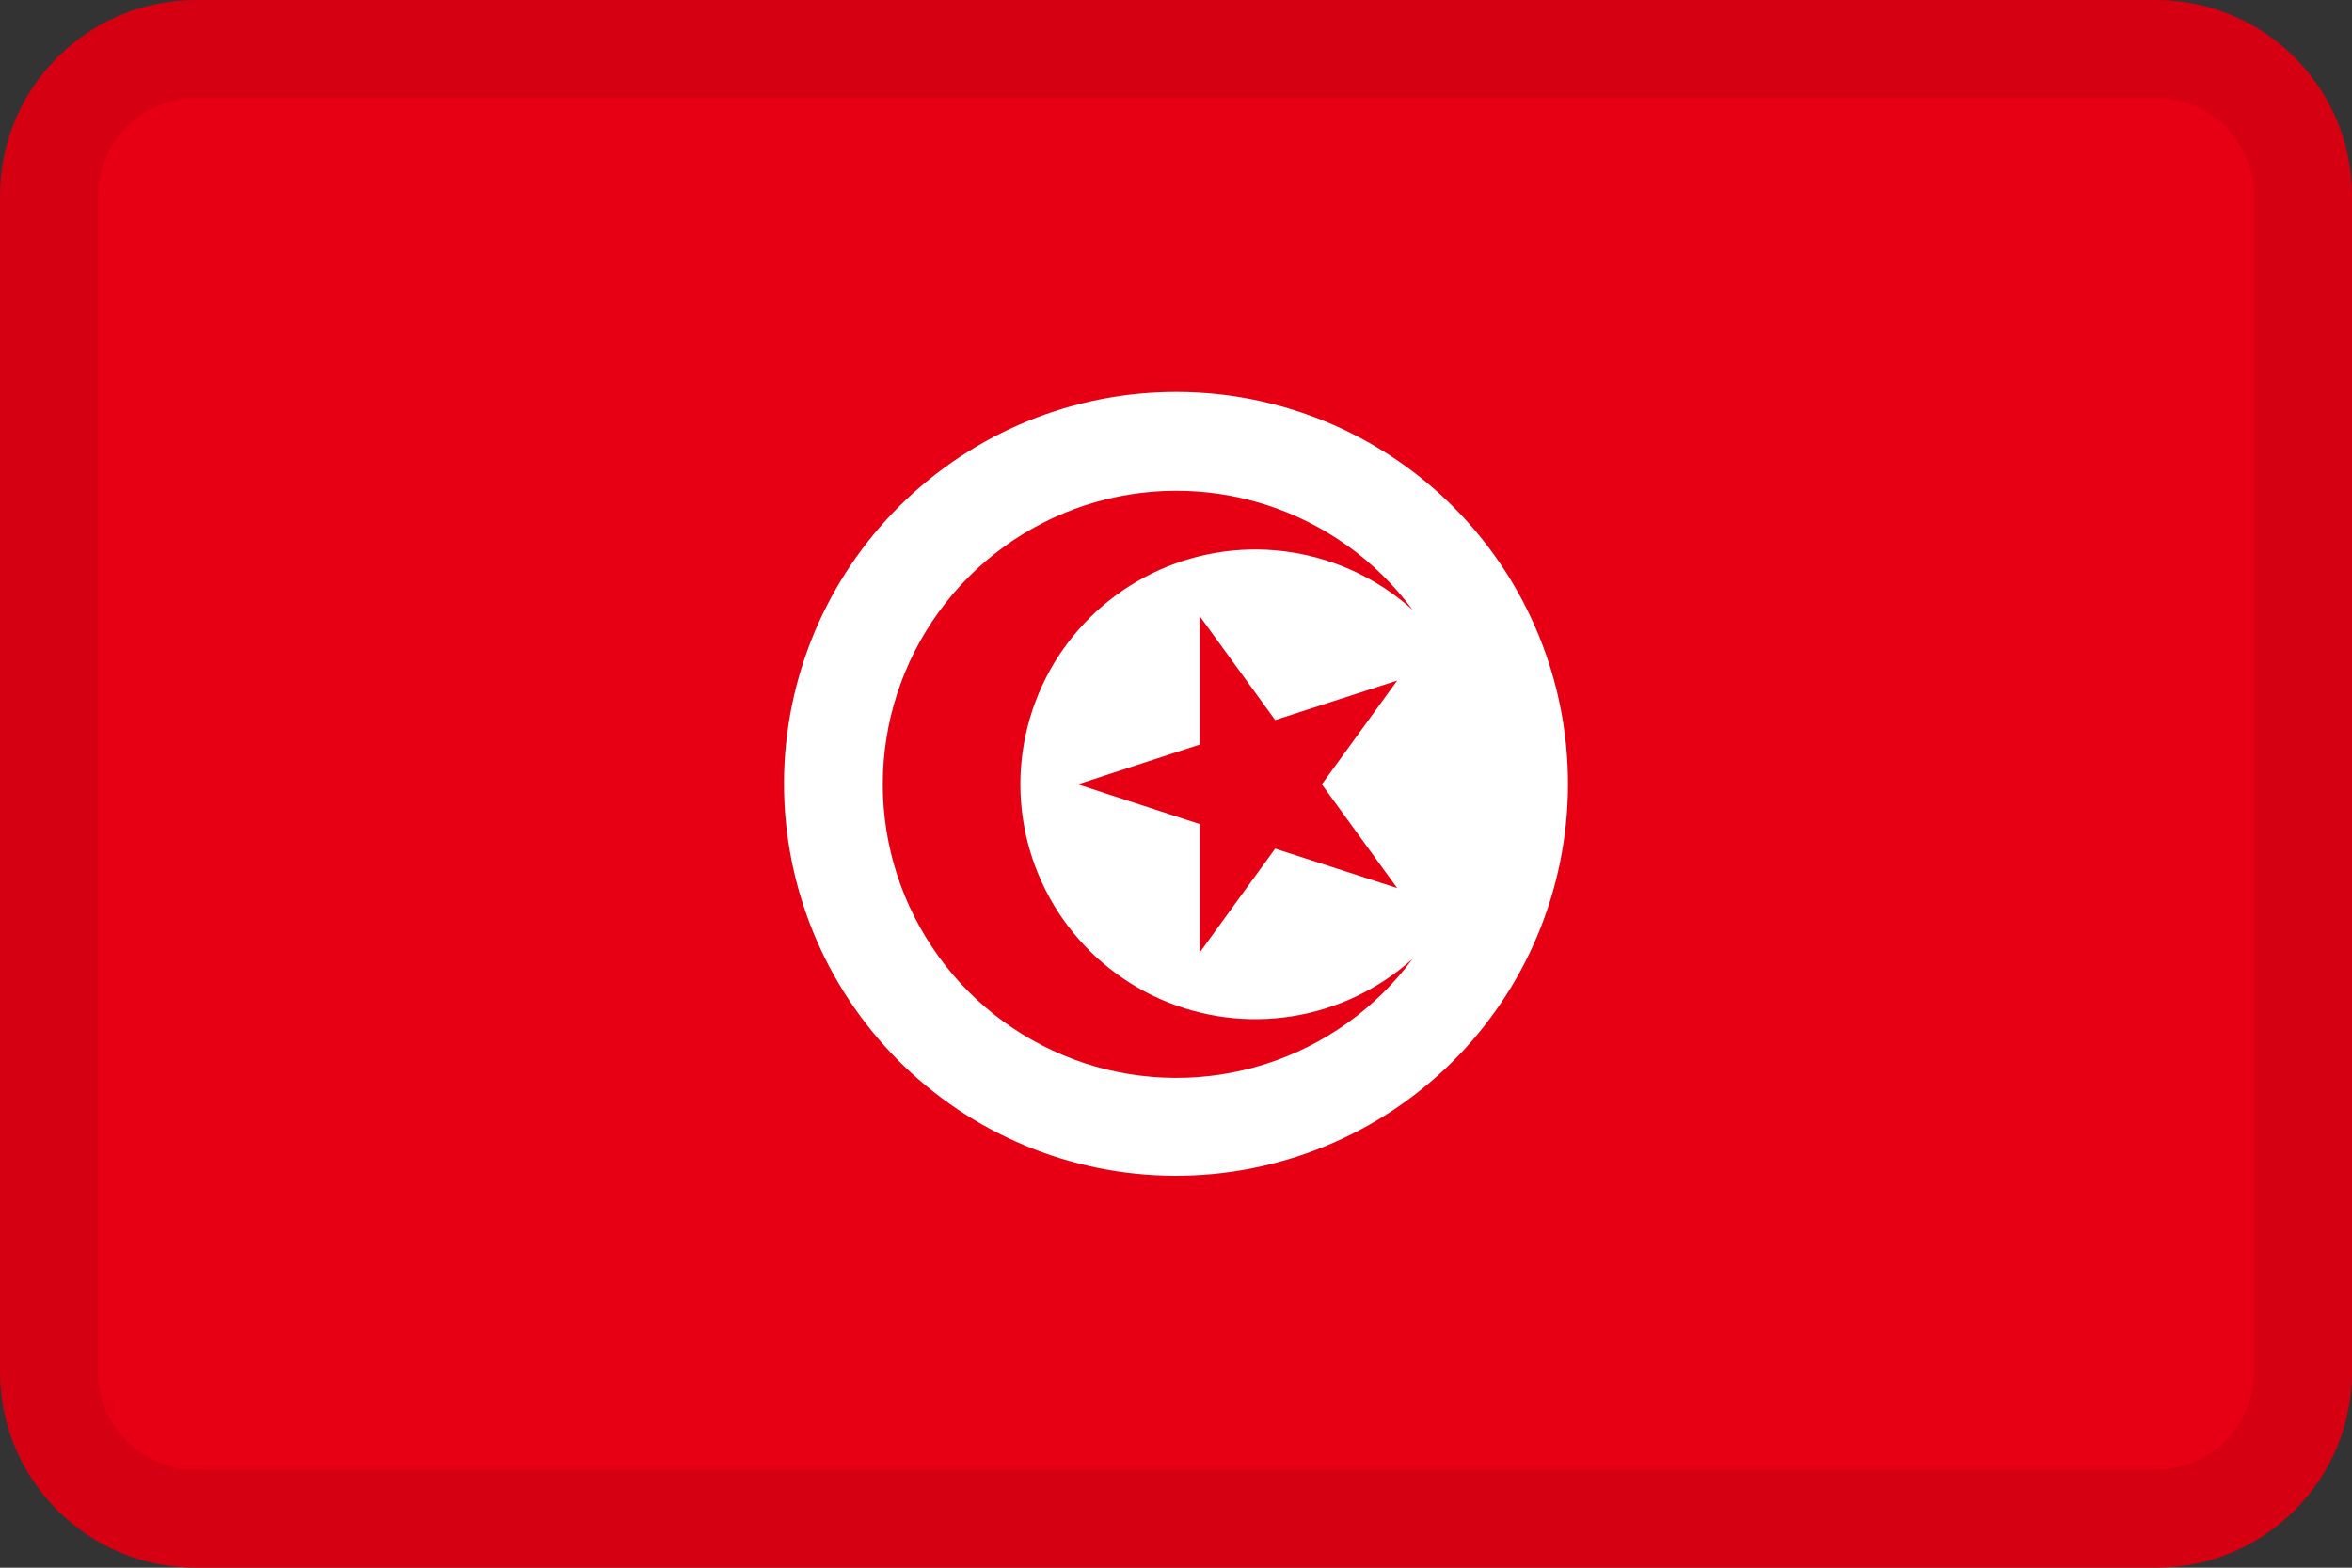 <svg width="24" height="16" viewBox="0 0 24 16" fill="none" xmlns="http://www.w3.org/2000/svg">
<rect x="0" y="0" width="24" height="16" fill="#333333" stroke="none"/>
<g id="flags / flag-tunisia">
<g id="flag">
<path d="M22 0H2C0.895 0 0 0.895 0 2V14C0 15.105 0.895 16 2 16H22C23.105 16 24 15.105 24 14V2C24 0.895 23.105 0 22 0Z" fill="#E70013"/>
<path d="M12.017 4C10.956 3.996 9.937 4.413 9.183 5.16C8.43 5.907 8.004 6.923 8 7.983C7.996 9.044 8.413 10.063 9.16 10.817C9.907 11.57 10.922 11.996 11.983 12C13.044 12.004 14.063 11.587 14.817 10.84C15.57 10.093 15.995 9.078 16 8.017C16.004 6.956 15.587 5.937 14.84 5.183C14.093 4.43 13.078 4.004 12.017 4ZM14.414 9.786C14.039 10.293 13.513 10.669 12.912 10.86C12.312 11.051 11.666 11.048 11.067 10.851C10.468 10.653 9.946 10.272 9.577 9.761C9.207 9.25 9.008 8.636 9.008 8.005C9.008 7.374 9.207 6.76 9.577 6.249C9.946 5.738 10.468 5.357 11.067 5.159C11.666 4.962 12.312 4.959 12.912 5.15C13.513 5.341 14.039 5.717 14.414 6.224C14.069 5.914 13.642 5.71 13.185 5.638C12.727 5.565 12.258 5.627 11.835 5.815C11.411 6.004 11.052 6.311 10.799 6.699C10.547 7.088 10.412 7.542 10.412 8.005C10.412 8.468 10.547 8.922 10.799 9.311C11.052 9.699 11.411 10.006 11.835 10.195C12.258 10.383 12.727 10.445 13.185 10.372C13.642 10.3 14.069 10.096 14.414 9.786ZM14.257 9.064L13.012 8.661L12.243 9.72V8.411L10.998 8.005L12.243 7.599V6.29L13.012 7.349L14.257 6.946L13.488 8.005L14.257 9.064Z" fill="white"/>
<path fill-rule="evenodd" clip-rule="evenodd" d="M22 1H2C1.448 1 1 1.448 1 2V14C1 14.552 1.448 15 2 15H22C22.552 15 23 14.552 23 14V2C23 1.448 22.552 1 22 1ZM2 0C0.895 0 0 0.895 0 2V14C0 15.105 0.895 16 2 16H22C23.105 16 24 15.105 24 14V2C24 0.895 23.105 0 22 0H2Z" fill="black" fill-opacity="0.08"/>
</g>
</g>
</svg>
